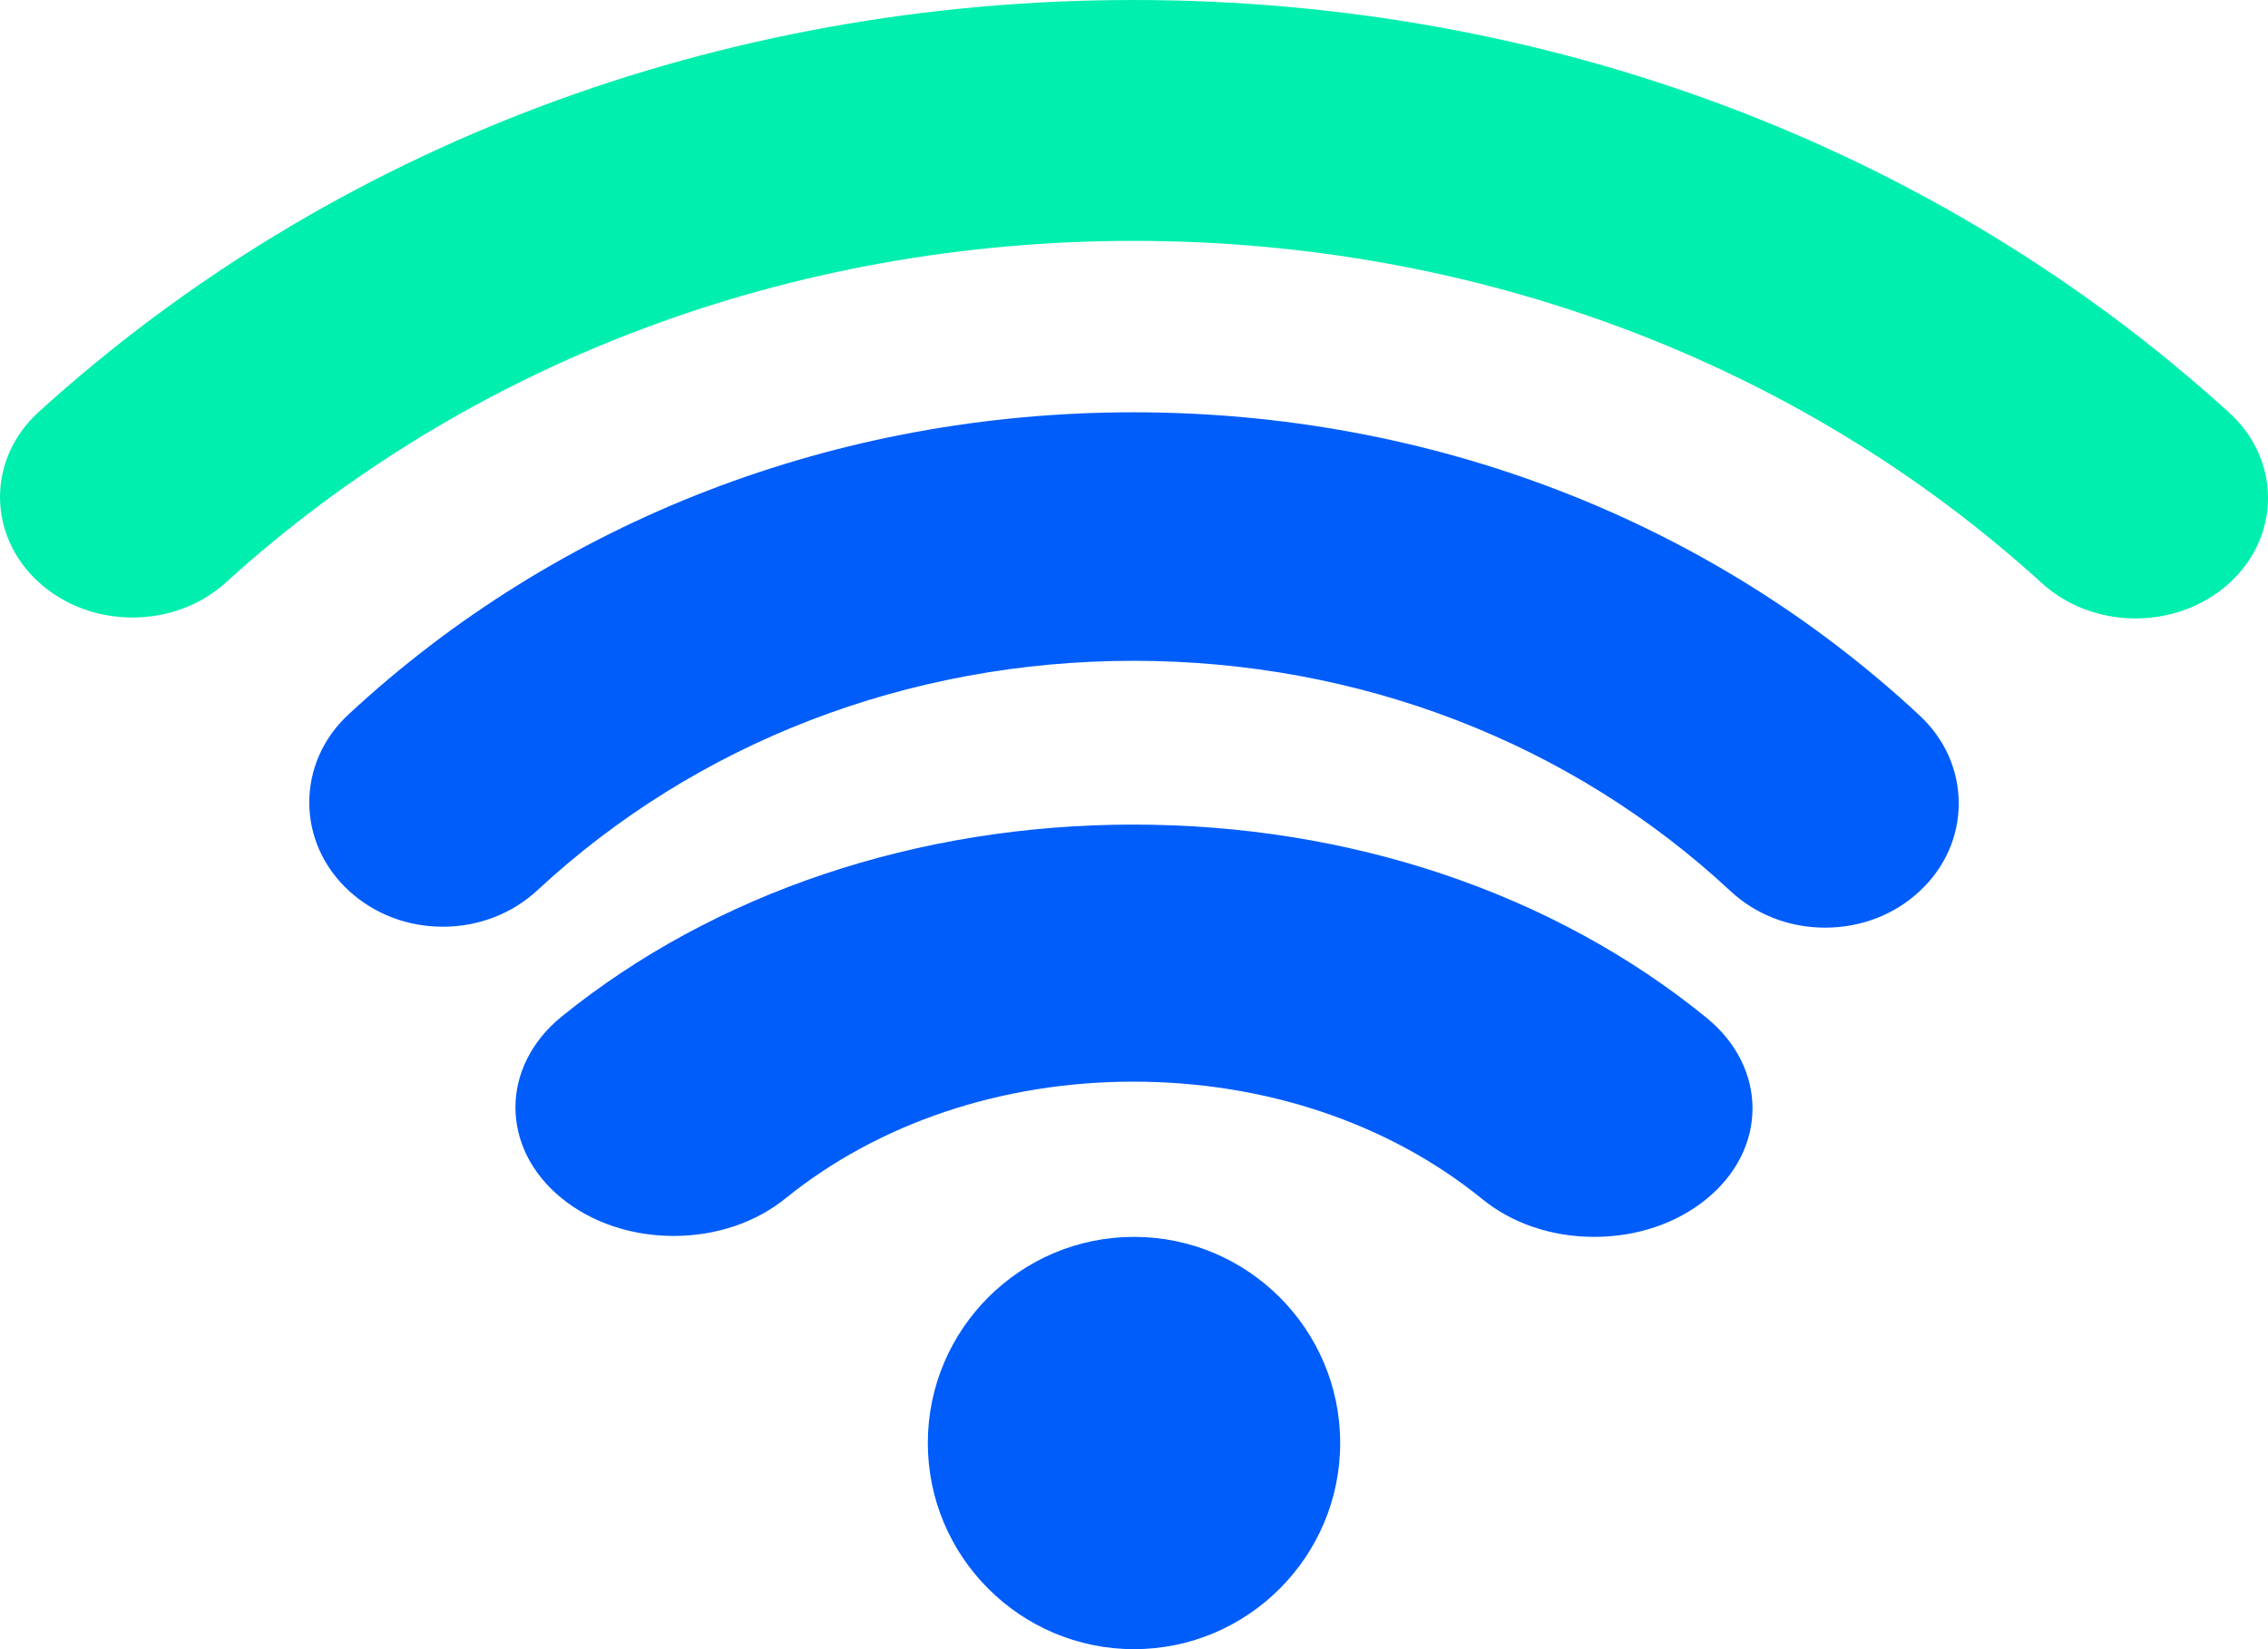 <svg width="22" height="16" viewBox="0 0 22 16" fill="none" xmlns="http://www.w3.org/2000/svg">
<path d="M11 12C9.897 12 9 12.897 9 14C9 15.102 9.897 16 11 16C12.103 16 13 15.102 13 14C13 12.897 12.103 12 11 12Z" fill="#005DF9"/>
<path d="M16.552 9.873C15.069 8.665 13.095 8 10.994 8C8.901 8 6.933 8.661 5.45 9.861C4.851 10.347 4.85 11.138 5.447 11.624C5.738 11.861 6.124 11.991 6.535 11.991C6.945 11.991 7.33 11.861 7.619 11.627C8.522 10.896 9.72 10.494 10.994 10.494C12.273 10.494 13.475 10.899 14.378 11.633C14.668 11.87 15.054 12 15.465 12C15.875 12 16.259 11.871 16.549 11.636C17.149 11.15 17.15 10.36 16.552 9.873Z" fill="#005DF9"/>
<path d="M18.621 6.942C16.585 5.045 13.876 4 10.995 4C8.119 4 5.415 5.041 3.38 6.932C3.135 7.159 3.001 7.462 3 7.784C3 8.106 3.134 8.409 3.379 8.637C3.624 8.865 3.949 8.991 4.296 8.991C4.641 8.991 4.967 8.865 5.212 8.638C6.757 7.202 8.812 6.411 10.995 6.411C13.184 6.411 15.24 7.205 16.787 8.646C17.032 8.874 17.358 9 17.704 9C18.05 9 18.376 8.875 18.62 8.647C18.865 8.42 19 8.117 19 7.795C19 7.473 18.866 7.17 18.621 6.942Z" fill="#005DF9"/>
<path d="M21.625 4.005C18.786 1.422 15.011 0 10.995 0C6.985 0 3.214 1.419 0.376 3.996C-0.125 4.451 -0.125 5.192 0.375 5.648C0.618 5.869 0.941 5.991 1.285 5.991C1.628 5.991 1.951 5.87 2.193 5.649C4.545 3.513 7.671 2.337 10.995 2.337C14.324 2.337 17.453 3.516 19.806 5.657C20.049 5.878 20.372 6 20.715 6C21.058 6 21.381 5.878 21.624 5.658C22.125 5.203 22.126 4.461 21.625 4.005Z" fill="#01EFAE"/>
</svg>
